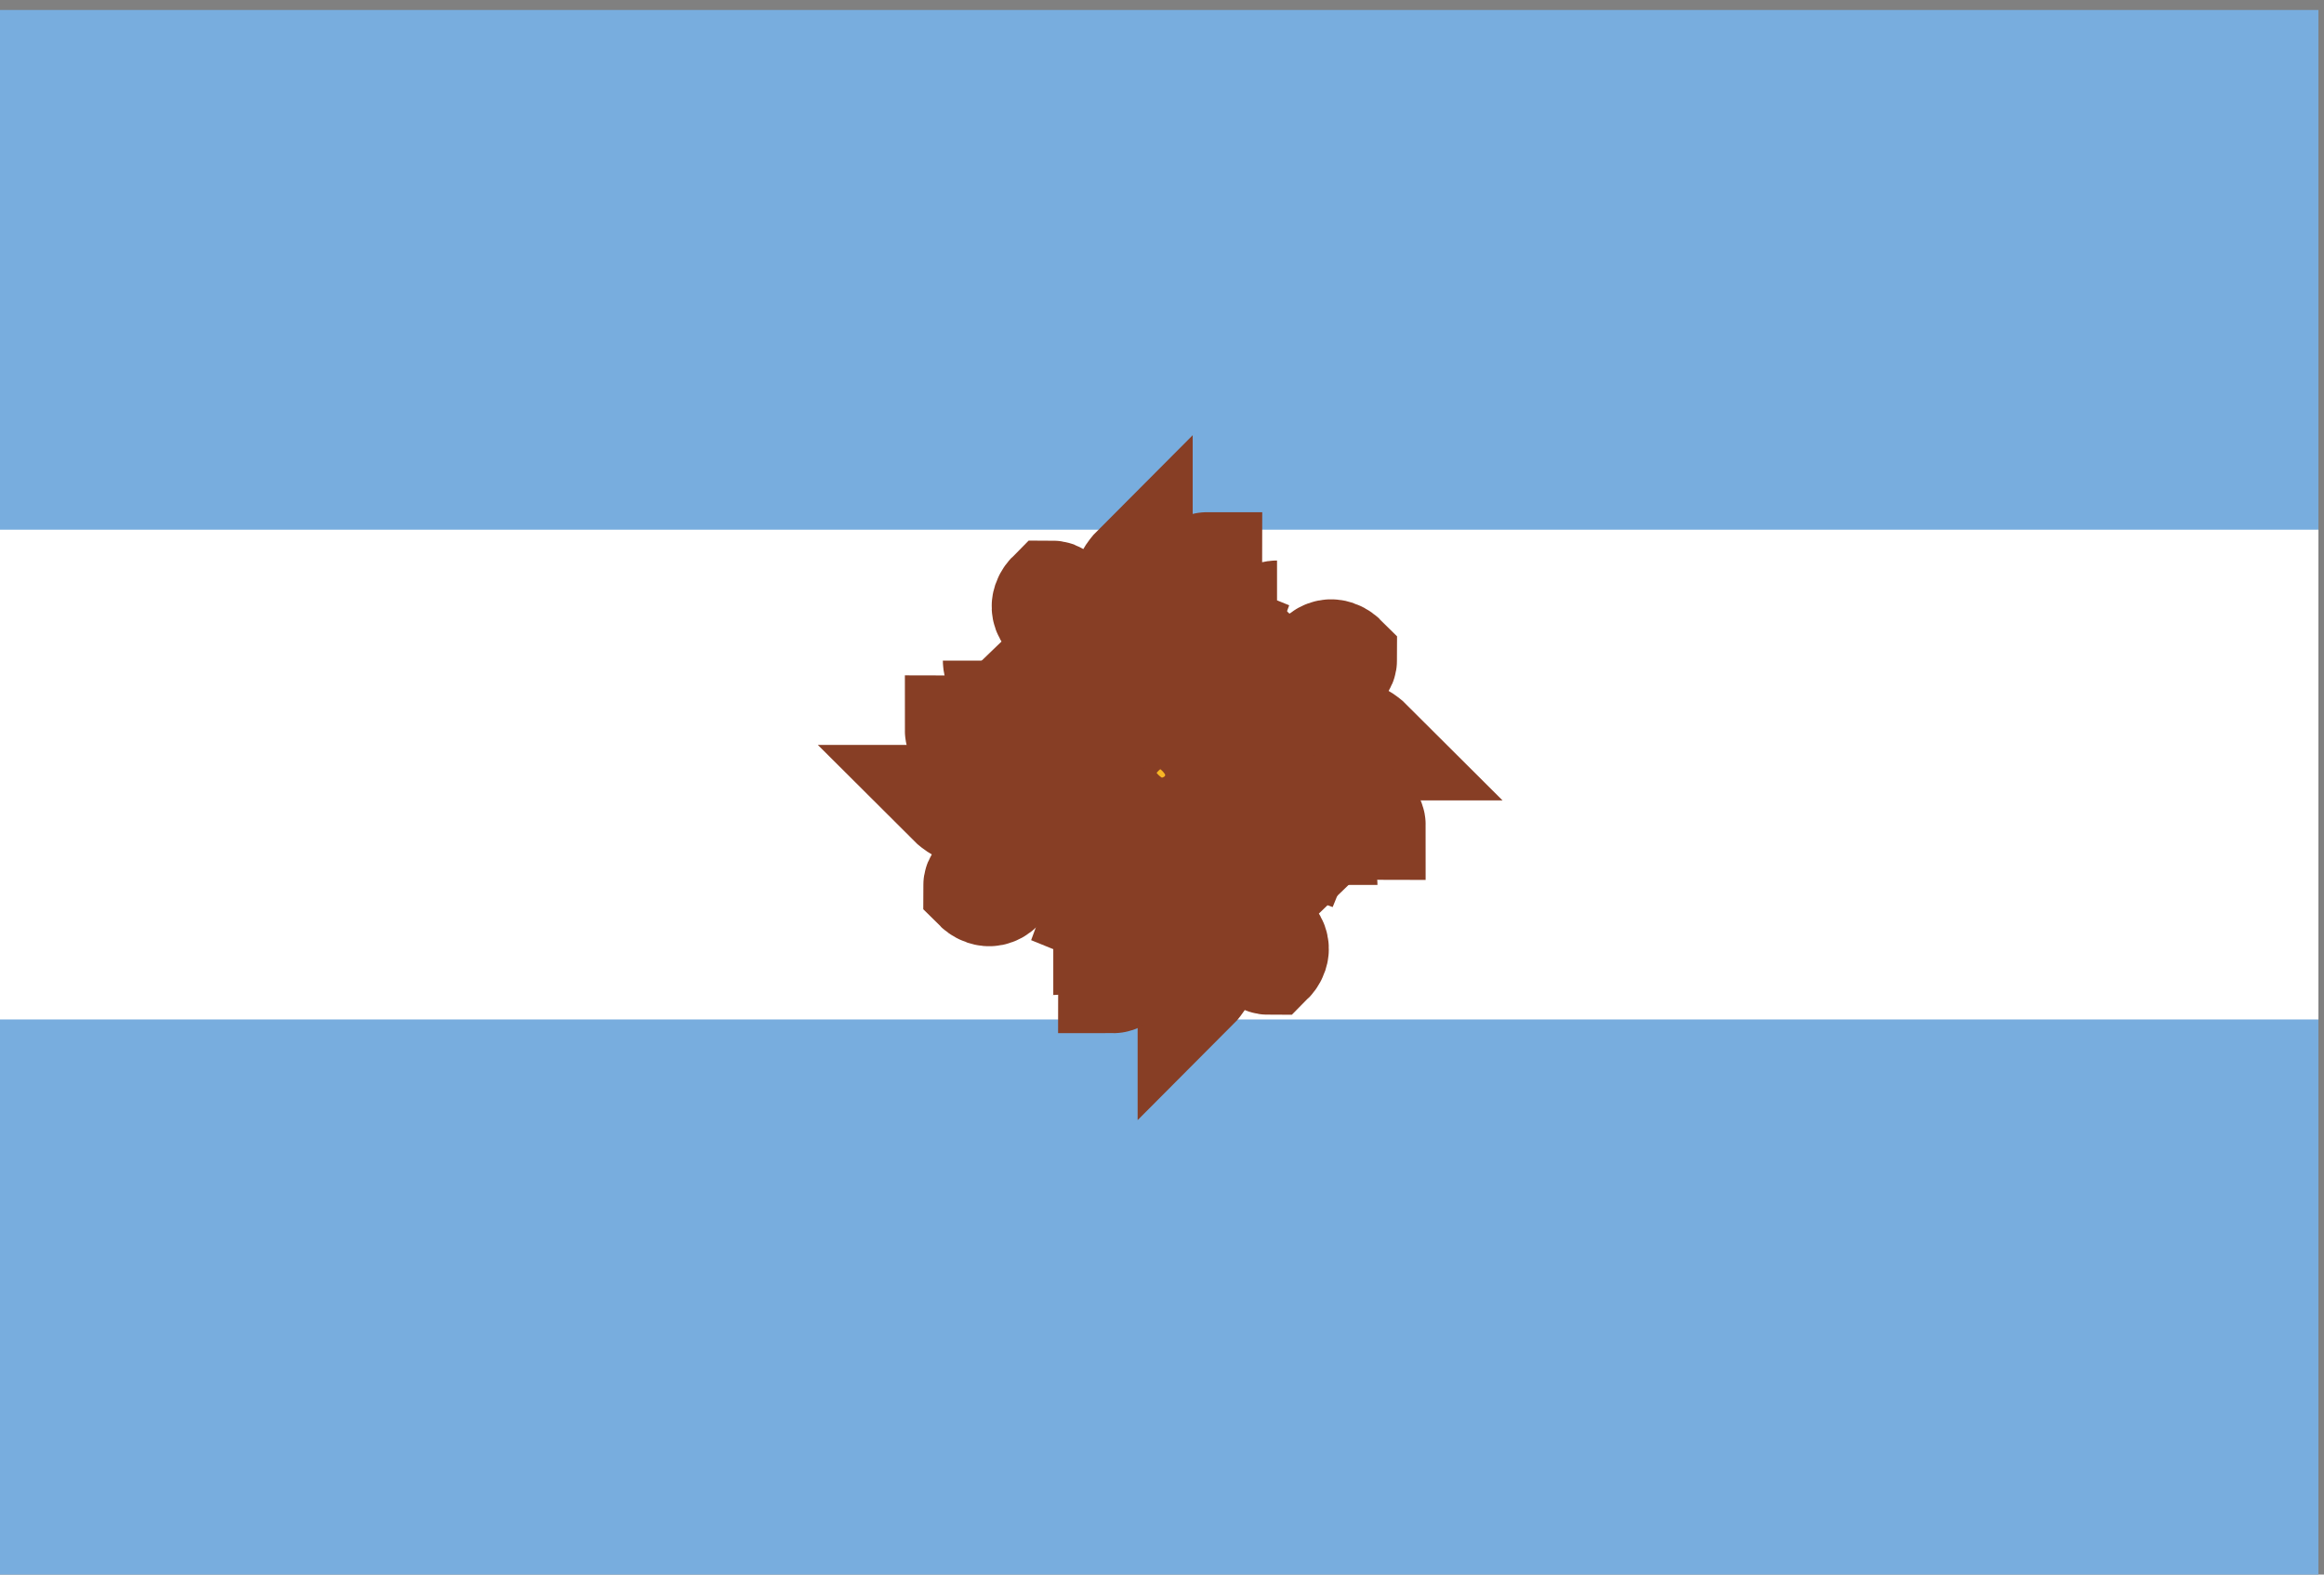 <?xml version="1.0" encoding="utf-8"?>
<!-- Generator: Adobe Illustrator 21.1.0, SVG Export Plug-In . SVG Version: 6.00 Build 0)  -->
<svg version="1.1"
	 id="svg2" xmlns:cc="http://creativecommons.org/ns#" xmlns:dc="http://purl.org/dc/elements/1.1/" xmlns:rdf="http://www.w3.org/1999/02/22-rdf-syntax-ns#" xmlns:svg="http://www.w3.org/2000/svg"
	 xmlns="http://www.w3.org/2000/svg" xmlns:xlink="http://www.w3.org/1999/xlink" x="0px" y="0px" viewBox="0 0 31 21"
	 style="enable-background:new 0 0 31 21;" xml:space="preserve">
<rect x="0" y="0" width="31" height="21" fill="#808080" stroke="none"/>
<style type="text/css">
	.st0{fill:#78ADDE;}
	.st1{fill:#FFFFFF;}
	.st2{clip-path:url(#SVGID_2_);}
	.st3{fill:#F7B625;stroke:#873E25;stroke-width:1.112;}
	.st4{fill:#873E25;}
	.st5{fill:#F7B625;}
	.st6{fill:none;stroke:#873E25;stroke-width:1.5;}
</style>
<g id="g10" transform="matrix(1.333,0,0,-1.333,0,533.333)">
	<path id="path12" class="st0" d="M0,384.3h23.2V400H0L0,384.3z"/>
	<path id="path14" class="st1" d="M0,389.9h23.2v4.9H0L0,389.9L0,389.9z"/>
	<g id="g16">
		<g>
			<defs>
				<rect id="SVGID_1_" x="-3.9" y="381.6" width="31" height="21"/>
			</defs>
			<clipPath id="SVGID_2_">
				<use xlink:href="#SVGID_1_"  style="overflow:visible;"/>
			</clipPath>
			<g id="g18" class="st2">
				<g id="g24" transform="translate(297.64,204.335)">
					<path id="path26" class="st3" d="M-286.1,188l0.8-1.8c0,0,0,0,0,0c0,0,0,0,0,0l-0.7,1.9 M-285.9,187.3c0-0.3,0.2-0.4,0.1-0.7
						c0-0.2,0.1-0.4,0.1-0.5c0-0.1,0-0.2,0-0.2c0,0,0.1,0.1,0.1,0.2c0,0.1-0.1,0.2-0.1,0.5c0,0.3-0.1,0.4-0.1,0.7"/>
				</g>
				<g id="g28" transform="translate(297.444,205.319)">
					<path id="path30" class="st3" d="M-285.9,187l0.1-2c0,0,0,0,0,0c0,0,0,0,0,0l0.1,2 M-286,186.4c-0.1-0.3,0-0.5-0.1-0.7
						c-0.1-0.2,0-0.4-0.1-0.5c0-0.1-0.1-0.1-0.1-0.2c0,0,0.1,0,0.1,0.2c0,0.1,0,0.2,0.1,0.5c0.1,0.3,0,0.4,0.2,0.6"/>
				</g>
				<g id="g32" transform="translate(297.64,206.301)">
					<path id="path34" class="st3" d="M-286.1,186.1l-0.7-1.9c0,0,0,0,0,0c0,0,0,0,0,0l0.8,1.8 M-286.4,185.5
						c-0.2-0.2-0.2-0.4-0.4-0.6c-0.2-0.2-0.2-0.4-0.2-0.4c0-0.1-0.1-0.1-0.1-0.1c0,0,0.1,0,0.2,0.1c0.1,0.1,0,0.2,0.3,0.4
						c0.2,0.2,0.2,0.4,0.4,0.5"/>
				</g>
				<g id="g36" transform="translate(298.195,207.133)">
					<path id="path38" class="st3" d="M-286.6,185.3l-1.3-1.5c0,0,0,0,0,0c0,0,0,0,0,0l1.5,1.4 M-287.2,184.9
						c-0.3-0.1-0.3-0.3-0.6-0.4c-0.2-0.1-0.3-0.3-0.4-0.3c-0.1-0.1-0.2,0-0.2-0.1c0,0,0.1-0.1,0.2,0c0.1,0.1,0.1,0.2,0.4,0.3
						c0.3,0.1,0.3,0.3,0.6,0.3"/>
				</g>
				<g id="g40" transform="translate(303.242,186.999)">
					<path id="path42" class="st4" d="M-291.5,204.6c0-0.3,0.2-0.4,0.1-0.6C-291.3,204.2-291.4,204.3-291.5,204.6 M-291.7,205.3
						l0.6-1.3L-291.7,205.3"/>
				</g>
				<g id="g44" transform="translate(295.991,187.156)">
					<path id="path46" class="st4" d="M-284.5,204.5c-0.1-0.3,0-0.4-0.1-0.6C-284.5,204-284.6,204.2-284.5,204.5 M-284.4,205.2
						l0-1.4L-284.4,205.2"/>
				</g>
				<g id="g48" transform="translate(289.352,190.076)">
					<path id="path50" class="st4" d="M-278.1,201.7c-0.2-0.2-0.2-0.4-0.3-0.5C-278.3,201.2-278.3,201.4-278.1,201.7 M-277.8,202.3
						l-0.5-1.3L-277.8,202.3"/>
				</g>
				<g id="g52" transform="translate(284.334,195.32)">
					<path id="path54" class="st4" d="M-273.3,196.6c-0.2-0.1-0.3-0.3-0.5-0.4C-273.6,196.3-273.6,196.5-273.3,196.6 M-272.7,197
						l-0.9-1L-272.7,197"/>
				</g>
				<g id="g56" transform="translate(299.026,207.691)">
					<path id="path58" class="st3" d="M-287.4,184.7l-1.8-0.8c0,0,0,0,0,0c0,0,0,0,0,0l1.9,0.7 M-288.1,184.6
						c-0.3,0-0.4-0.2-0.7-0.1c-0.2,0-0.4-0.1-0.5-0.1c-0.1,0-0.2,0-0.2,0c0,0,0.1-0.1,0.2-0.1c0.1,0,0.2,0.1,0.5,0.1
						c0.3,0,0.4,0.1,0.6,0.1"/>
				</g>
				<g id="g60" transform="translate(300.011,207.887)">
					<path id="path62" class="st3" d="M-288.4,184.5l-2-0.1c0,0,0,0,0,0c0,0,0,0,0,0l2-0.1 M-289,184.6c-0.2,0.1-0.5,0-0.7,0.1
						c-0.2,0.1-0.4,0-0.5,0.1c-0.1,0-0.1,0.1-0.2,0.1c0,0,0-0.1,0.2-0.1c0.1,0,0.2,0,0.5-0.1c0.3-0.1,0.4,0,0.6-0.2"/>
				</g>
				<g id="g64" transform="translate(300.991,207.69)">
					<path id="path66" class="st3" d="M-289.3,184.7l-1.9,0.7c0,0,0,0,0,0c0,0,0,0,0,0l1.8-0.8 M-289.9,185.1
						c-0.2,0.2-0.4,0.2-0.6,0.4c-0.2,0.2-0.4,0.2-0.4,0.2c-0.1,0-0.1,0.1-0.1,0.1c0,0,0-0.1,0.1-0.2c0.1-0.1,0.2,0,0.4-0.3
						c0.2-0.2,0.3-0.2,0.5-0.4"/>
				</g>
				<g id="g68" transform="translate(301.824,207.135)">
					<path id="path70" class="st3" d="M-290.1,185.3l-1.5,1.4c0,0,0,0,0,0c0,0,0,0,0,0l1.3-1.5 M-290.5,185.8
						c-0.1,0.3-0.3,0.3-0.4,0.6c-0.1,0.2-0.3,0.3-0.3,0.4c-0.1,0.1,0,0.2-0.1,0.2c0,0-0.1-0.1,0-0.2c0.1-0.1,0.2-0.1,0.3-0.4
						c0.1-0.3,0.3-0.3,0.3-0.6"/>
				</g>
				<g id="g72" transform="translate(281.702,202.083)">
					<path id="path74" class="st4" d="M-270.8,190.1c-0.3,0-0.4-0.2-0.6-0.1C-271.2,189.9-271.1,190.1-270.8,190.1 M-270.1,190.3
						l-1.2-0.6L-270.1,190.3"/>
				</g>
				<g id="g76" transform="translate(281.859,209.342)">
					<path id="path78" class="st4" d="M-270.9,183.2c-0.2,0.1-0.4,0-0.6,0.1C-271.4,183.1-271.2,183.2-270.9,183.2 M-270.2,183
						l-1.4-0.1l1.4-0.1"/>
				</g>
				<g id="g80" transform="translate(284.779,215.985)">
					<path id="path82" class="st4" d="M-273.7,176.8c-0.2,0.2-0.4,0.2-0.5,0.3C-274.2,176.9-274,176.9-273.7,176.8 M-273.1,176.4
						l-1.3,0.5L-273.1,176.4"/>
				</g>
				<g id="g84" transform="translate(290.017,221.006)">
					<path id="path86" class="st4" d="M-278.8,171.9c-0.1,0.2-0.3,0.3-0.4,0.5C-279.1,172.3-278.9,172.2-278.8,171.9 M-278.4,171.4
						l-1,0.9L-278.4,171.4"/>
				</g>
				<g id="g88" transform="translate(302.379,206.303)">
					<path id="path90" class="st3" d="M-290.7,186.1l-0.8,1.8c0,0,0,0,0,0c0,0,0,0,0,0l0.7-1.9 M-290.8,186.7c0,0.3-0.2,0.4-0.1,0.7
						c0,0.2-0.1,0.4-0.1,0.5c0,0.1,0,0.2,0,0.2c0,0-0.1-0.1-0.1-0.2c0-0.1,0.1-0.2,0.1-0.5c0-0.3,0.1-0.4,0.1-0.7"/>
				</g>
				<g id="g92" transform="translate(302.575,205.319)">
					<path id="path94" class="st3" d="M-290.8,187l-0.1,2c0,0,0,0,0,0c0,0,0,0,0,0l-0.1-2 M-290.8,187.7c0.1,0.3,0,0.5,0.1,0.7
						c0.1,0.2,0,0.4,0.1,0.5c0,0.1,0.1,0.1,0.1,0.2c0,0-0.1,0-0.1-0.2c0-0.1,0-0.2-0.1-0.5c-0.1-0.3,0-0.4-0.2-0.6"/>
				</g>
				<g id="g96" transform="translate(302.379,204.336)">
					<path id="path98" class="st3" d="M-290.7,188l0.7,1.9c0,0,0,0,0,0c0,0,0,0,0,0l-0.8-1.8 M-290.3,188.5c0.2,0.2,0.2,0.4,0.4,0.6
						c0.2,0.2,0.2,0.4,0.2,0.4c0,0.1,0.1,0.1,0.1,0.1c0,0-0.1,0-0.2-0.1c-0.1-0.1,0-0.2-0.3-0.4c-0.2-0.2-0.2-0.4-0.4-0.5"/>
				</g>
				<g id="g100" transform="translate(301.824,203.503)">
					<path id="path102" class="st3" d="M-290.1,188.8l1.3,1.5c0,0,0,0,0,0c0,0,0,0,0,0l-1.5-1.4 M-289.6,189.2
						c0.3,0.1,0.3,0.3,0.6,0.4s0.3,0.3,0.4,0.3c0.1,0.1,0.2,0,0.2,0.1c0,0-0.1,0.1-0.2,0c-0.1-0.1-0.1-0.2-0.4-0.3
						c-0.3-0.1-0.3-0.3-0.6-0.3"/>
				</g>
				<g id="g104" transform="translate(296.776,223.64)">
					<path id="path106" class="st4" d="M-285.3,169.4c0,0.3-0.2,0.4-0.1,0.6C-285.5,169.9-285.3,169.7-285.3,169.4 M-285.1,168.7
						l-0.6,1.3L-285.1,168.7"/>
				</g>
				<g id="g108" transform="translate(304.03,223.483)">
					<path id="path110" class="st4" d="M-292.2,169.6c0.1,0.3,0,0.4,0.1,0.6C-292.3,170-292.2,169.8-292.2,169.6 M-292.4,168.9
						l0,1.4L-292.4,168.9"/>
				</g>
				<g id="g112" transform="translate(310.668,220.561)">
					<path id="path114" class="st4" d="M-298.6,172.4c0.2,0.2,0.2,0.4,0.3,0.5C-298.5,172.8-298.5,172.6-298.6,172.4 M-299,171.8
						l0.5,1.3L-299,171.8"/>
				</g>
				<g id="g116" transform="translate(315.688,215.319)">
					<path id="path118" class="st4" d="M-303.5,177.4c0.2,0.1,0.3,0.3,0.5,0.4C-303.1,177.8-303.2,177.6-303.5,177.4 M-304,177
						l0.9,1L-304,177"/>
				</g>
				<g id="g120" transform="translate(300.993,202.948)">
					<path id="path122" class="st3" d="M-289.3,189.3l1.8,0.8c0,0,0,0,0,0c0,0,0,0,0,0l-1.9-0.7 M-288.7,189.5
						c0.3,0,0.4,0.2,0.7,0.1c0.2,0,0.4,0.1,0.5,0.1c0.1,0,0.2,0,0.2,0c0,0-0.1,0.1-0.2,0.1c-0.1,0-0.2-0.1-0.5-0.1
						c-0.3,0-0.4-0.1-0.6-0.1"/>
				</g>
				<g id="g124" transform="translate(300.01,202.752)">
					<path id="path126" class="st3" d="M-288.4,189.5l2,0.1c0,0,0,0,0,0c0,0,0,0,0,0l-2,0.1 M-287.7,189.4c0.2-0.1,0.5,0,0.7-0.1
						c0.2-0.1,0.4,0,0.5-0.1c0.1,0,0.1-0.1,0.2-0.1c0,0,0,0.1-0.2,0.1c-0.1,0-0.2,0-0.5,0.1c-0.3,0.1-0.4,0-0.6,0.2"/>
				</g>
				<g id="g128" transform="translate(299.028,202.946)">
					<path id="path130" class="st3" d="M-287.4,189.3l1.9-0.7c0,0,0,0,0,0c0,0,0,0,0,0l-1.8,0.8 M-286.9,189
						c0.2-0.2,0.4-0.2,0.6-0.4c0.2-0.2,0.4-0.2,0.4-0.2c0.1,0,0.1-0.1,0.1-0.1c0,0,0,0.1-0.1,0.2c-0.1,0.1-0.2,0-0.4,0.3
						c-0.2,0.2-0.3,0.2-0.5,0.4"/>
				</g>
				<g id="g132" transform="translate(298.197,203.503)">
					<path id="path134" class="st3" d="M-286.6,188.8l1.5-1.4c0,0,0,0,0,0c0,0,0,0,0,0l-1.3,1.5 M-286.3,188.2
						c0.1-0.3,0.3-0.3,0.4-0.6c0.1-0.2,0.3-0.3,0.3-0.4c0.1-0.1,0-0.2,0.1-0.2c0,0,0.1,0.1,0,0.2c-0.1,0.1-0.2,0.1-0.3,0.4
						c-0.1,0.3-0.3,0.3-0.3,0.6"/>
				</g>
				<g id="g136" transform="translate(318.316,208.554)">
					<path id="path138" class="st4" d="M-306,183.9c0.3,0,0.4,0.2,0.6,0.1C-305.6,184.1-305.7,184-306,183.9 M-306.7,183.7l1.2,0.6
						L-306.7,183.7"/>
				</g>
				<g id="g140" transform="translate(318.161,201.296)">
					<path id="path142" class="st4" d="M-305.8,190.9c0.2-0.1,0.4,0,0.6-0.1C-305.4,190.9-305.6,190.8-305.8,190.9 M-306.5,191
						l1.4,0.1l-1.4,0.1"/>
				</g>
				<g id="g144" transform="translate(315.241,194.652)">
					<path id="path146" class="st4" d="M-303,197.3c0.2-0.2,0.4-0.2,0.5-0.3C-302.6,197.1-302.8,197.1-303,197.3 M-303.6,197.6
						l1.3-0.5L-303.6,197.6"/>
				</g>
				<g id="g148" transform="translate(310.003,189.632)">
					<path id="path150" class="st4" d="M-298,202.1c0.1-0.2,0.3-0.3,0.4-0.5C-297.6,201.8-297.8,201.8-298,202.1 M-298.4,202.7
						l1-0.9L-298.4,202.7"/>
				</g>
				<g id="g152" transform="translate(300.011,226.167)">
					<path id="path154" class="st5" d="M-288.4,167c0.4,0,0.8-0.4,0.8-0.8c0-0.5-0.4-0.8-0.8-0.8c-0.4,0-0.8,0.4-0.8,0.8
						C-289.2,166.6-288.8,167-288.4,167"/>
				</g>
				<g id="g156" transform="translate(300.011,226.167)">
					<path id="path158" class="st6" d="M-288.4,167c0.4,0,0.8-0.4,0.8-0.8c0-0.5-0.4-0.8-0.8-0.8c-0.4,0-0.8,0.4-0.8,0.8
						C-289.2,166.6-288.8,167-288.4,167z"/>
				</g>
				<g id="g160" transform="translate(307.113,209.776)">
					<path id="path162" class="st4" d="M-295.2,182.7c-0.1,0-0.1,0-0.1-0.1c0.1-0.1,0.2-0.1,0.3,0
						C-295.1,182.7-295.2,182.7-295.2,182.7 M-295.2,182.7c0.1,0,0.1,0,0.1,0c-0.1-0.1-0.2-0.1-0.2,0
						C-295.3,182.7-295.3,182.7-295.2,182.7"/>
				</g>
				<g id="g164" transform="translate(307.383,210.767)">
					<path id="path166" class="st4" d="M-295.5,181.8c-0.1,0-0.1,0-0.1-0.1c0,0-0.1,0-0.1,0c0,0,0,0,0,0c0,0,0,0,0.1,0.1
						C-295.5,181.8-295.5,181.8-295.5,181.8c0.1,0,0.2-0.1,0.2-0.1C-295.3,181.7-295.3,181.8-295.5,181.8L-295.5,181.8z"/>
				</g>
				<g id="g168" transform="translate(313.148,209.807)">
					<path id="path170" class="st4" d="M-301,182.7c-0.1,0.1-0.3,0.1-0.4,0.1c0,0,0-0.1,0-0.1c0-0.1,0-0.1,0.1-0.2c0,0,0,0,0,0
						c0,0.1-0.1,0.2-0.1,0.3c0,0,0,0,0,0.1C-301.3,182.9-301.2,182.9-301,182.7"/>
				</g>
				<g id="g172" transform="translate(307.06,209.652)">
					<path id="path174" class="st4" d="M-295.2,182.9C-295.1,182.9-295.1,182.8-295.2,182.9c0.1-0.1,0-0.1,0-0.1
						C-295.2,182.7-295.2,182.8-295.2,182.9C-295.2,182.8-295.2,182.9-295.2,182.9"/>
				</g>
				<g id="g176" transform="translate(311.229,207.24)">
					<path id="path178" class="st4" d="M-299.2,185.2c-0.1-0.1-0.2-0.1-0.3,0c-0.1,0-0.1,0.1,0,0.1c0,0,0,0,0.1,0
						C-299.4,185.1-299.3,185.1-299.2,185.2L-299.2,185.2z"/>
				</g>
				<g id="g180" transform="translate(296.822,202.436)">
					<path id="path182" class="st4" d="M-285.3,189.8C-285.3,189.8-285.4,189.8-285.3,189.8c0-0.1,0-0.1,0-0.1
						C-285.3,189.7-285.3,189.7-285.3,189.8c0.1-0.1,0.1-0.1,0.1-0.1h0c0,0,0,0,0.1,0c0,0,0,0,0,0c0,0,0.1,0,0.1,0.1
						c0,0,0,0.1,0,0.1c0,0,0,0,0,0c0,0,0,0,0,0c0,0,0,0,0,0c0,0,0,0-0.1-0.1C-285.2,189.7-285.3,189.7-285.3,189.8
						C-285.3,189.7-285.3,189.7-285.3,189.8C-285.3,189.7-285.3,189.7-285.3,189.8C-285.3,189.8-285.3,189.8-285.3,189.8"/>
				</g>
				<g id="g184" transform="translate(298.391,198.167)">
					<path id="path186" class="st4" d="M-286.8,193.9c-0.1,0-0.1-0.1-0.1-0.1C-286.9,193.8-286.9,193.8-286.8,193.9
						C-286.8,193.9-286.8,193.8-286.8,193.9L-286.8,193.9c0.1,0,0.1,0,0.2,0c0,0,0.1-0.1,0.1-0.1c-0.1,0-0.1,0.1-0.1,0.1
						C-286.7,193.9-286.7,193.9-286.8,193.9L-286.8,193.9C-286.8,193.9-286.8,193.9-286.8,193.9"/>
				</g>
				<g id="g188" transform="translate(297.851,196.268)">
					<path id="path190" class="st4" d="M-286.3,195.7c0,0-0.1,0-0.1,0C-286.3,195.7-286.3,195.7-286.3,195.7L-286.3,195.7
						c0.1,0,0.2,0,0.3,0C-286.2,195.7-286.2,195.7-286.3,195.7L-286.3,195.7C-286.2,195.7-286.3,195.7-286.3,195.7L-286.3,195.7z"/>
				</g>
				<g id="g192" transform="translate(295.322,195.773)">
					<path id="path194" class="st4" d="M-283.9,196.2C-283.9,196.2-283.9,196.2-283.9,196.2c0.1,0,0-0.1,0.2-0.1h0
						c0.1,0,0.1,0.1,0.2,0.1c-0.1,0-0.1-0.1-0.2-0.1h0C-283.8,196.1-283.8,196.2-283.9,196.2"/>
				</g>
				<g id="g196" transform="translate(302.897,190.564)">
					<path id="path198" class="st4" d="M-291.2,201.2c0,0.1-0.1,0.1-0.1,0.1c-0.1,0-0.1-0.1-0.1-0.1c0,0.1,0.1,0.1,0.1,0.1
						C-291.2,201.3-291.2,201.2-291.2,201.2"/>
				</g>
				<g id="g200" transform="translate(287.058,209.807)">
					<path id="path202" class="st4" d="M-275.9,182.7c0.1,0.1,0.3,0.1,0.4,0.1c0,0,0-0.1,0-0.1c0-0.1,0-0.1-0.1-0.2c0,0,0,0,0,0
						c0,0.1,0.1,0.2,0.1,0.3c0,0,0,0,0,0.1C-275.6,182.9-275.8,182.9-275.9,182.7L-275.9,182.7z"/>
				</g>
				<g id="g204" transform="translate(292.826,210.767)">
					<path id="path206" class="st4" d="M-281.5,181.8c0.1,0,0.1,0,0.1-0.1c0,0,0.1,0,0.1,0c0,0,0,0,0,0c0,0,0,0-0.1,0.1
						C-281.4,181.8-281.4,181.8-281.5,181.8c-0.1,0-0.2-0.1-0.2-0.1C-281.7,181.7-281.6,181.8-281.5,181.8"/>
				</g>
				<g id="g208" transform="translate(292.728,209.776)">
					<path id="path210" class="st4" d="M-281.4,182.7c-0.1,0-0.1,0-0.1-0.1c0.1-0.1,0.2-0.1,0.3,0
						C-281.3,182.7-281.3,182.7-281.4,182.7L-281.4,182.7z M-281.4,182.7c0.1,0,0.1,0,0.1,0c-0.1-0.1-0.2-0.1-0.2,0
						C-281.5,182.7-281.4,182.7-281.4,182.7"/>
				</g>
				<g id="g212" transform="translate(292.915,209.652)">
					<path id="path214" class="st4" d="M-281.6,182.9C-281.5,182.9-281.5,182.8-281.6,182.9c0.1-0.1,0-0.1,0-0.1
						S-281.6,182.8-281.6,182.9C-281.6,182.8-281.6,182.9-281.6,182.9"/>
				</g>
				<g id="g216" transform="translate(288.978,207.24)">
					<path id="path218" class="st4" d="M-277.8,185.2c0.1-0.1,0.2-0.1,0.3,0c0.1,0,0.1,0.1,0,0.1c0,0,0,0-0.1,0
						C-277.6,185.1-277.7,185.1-277.8,185.2L-277.8,185.2z"/>
				</g>
			</g>
		</g>
	</g>
</g>
</svg>
